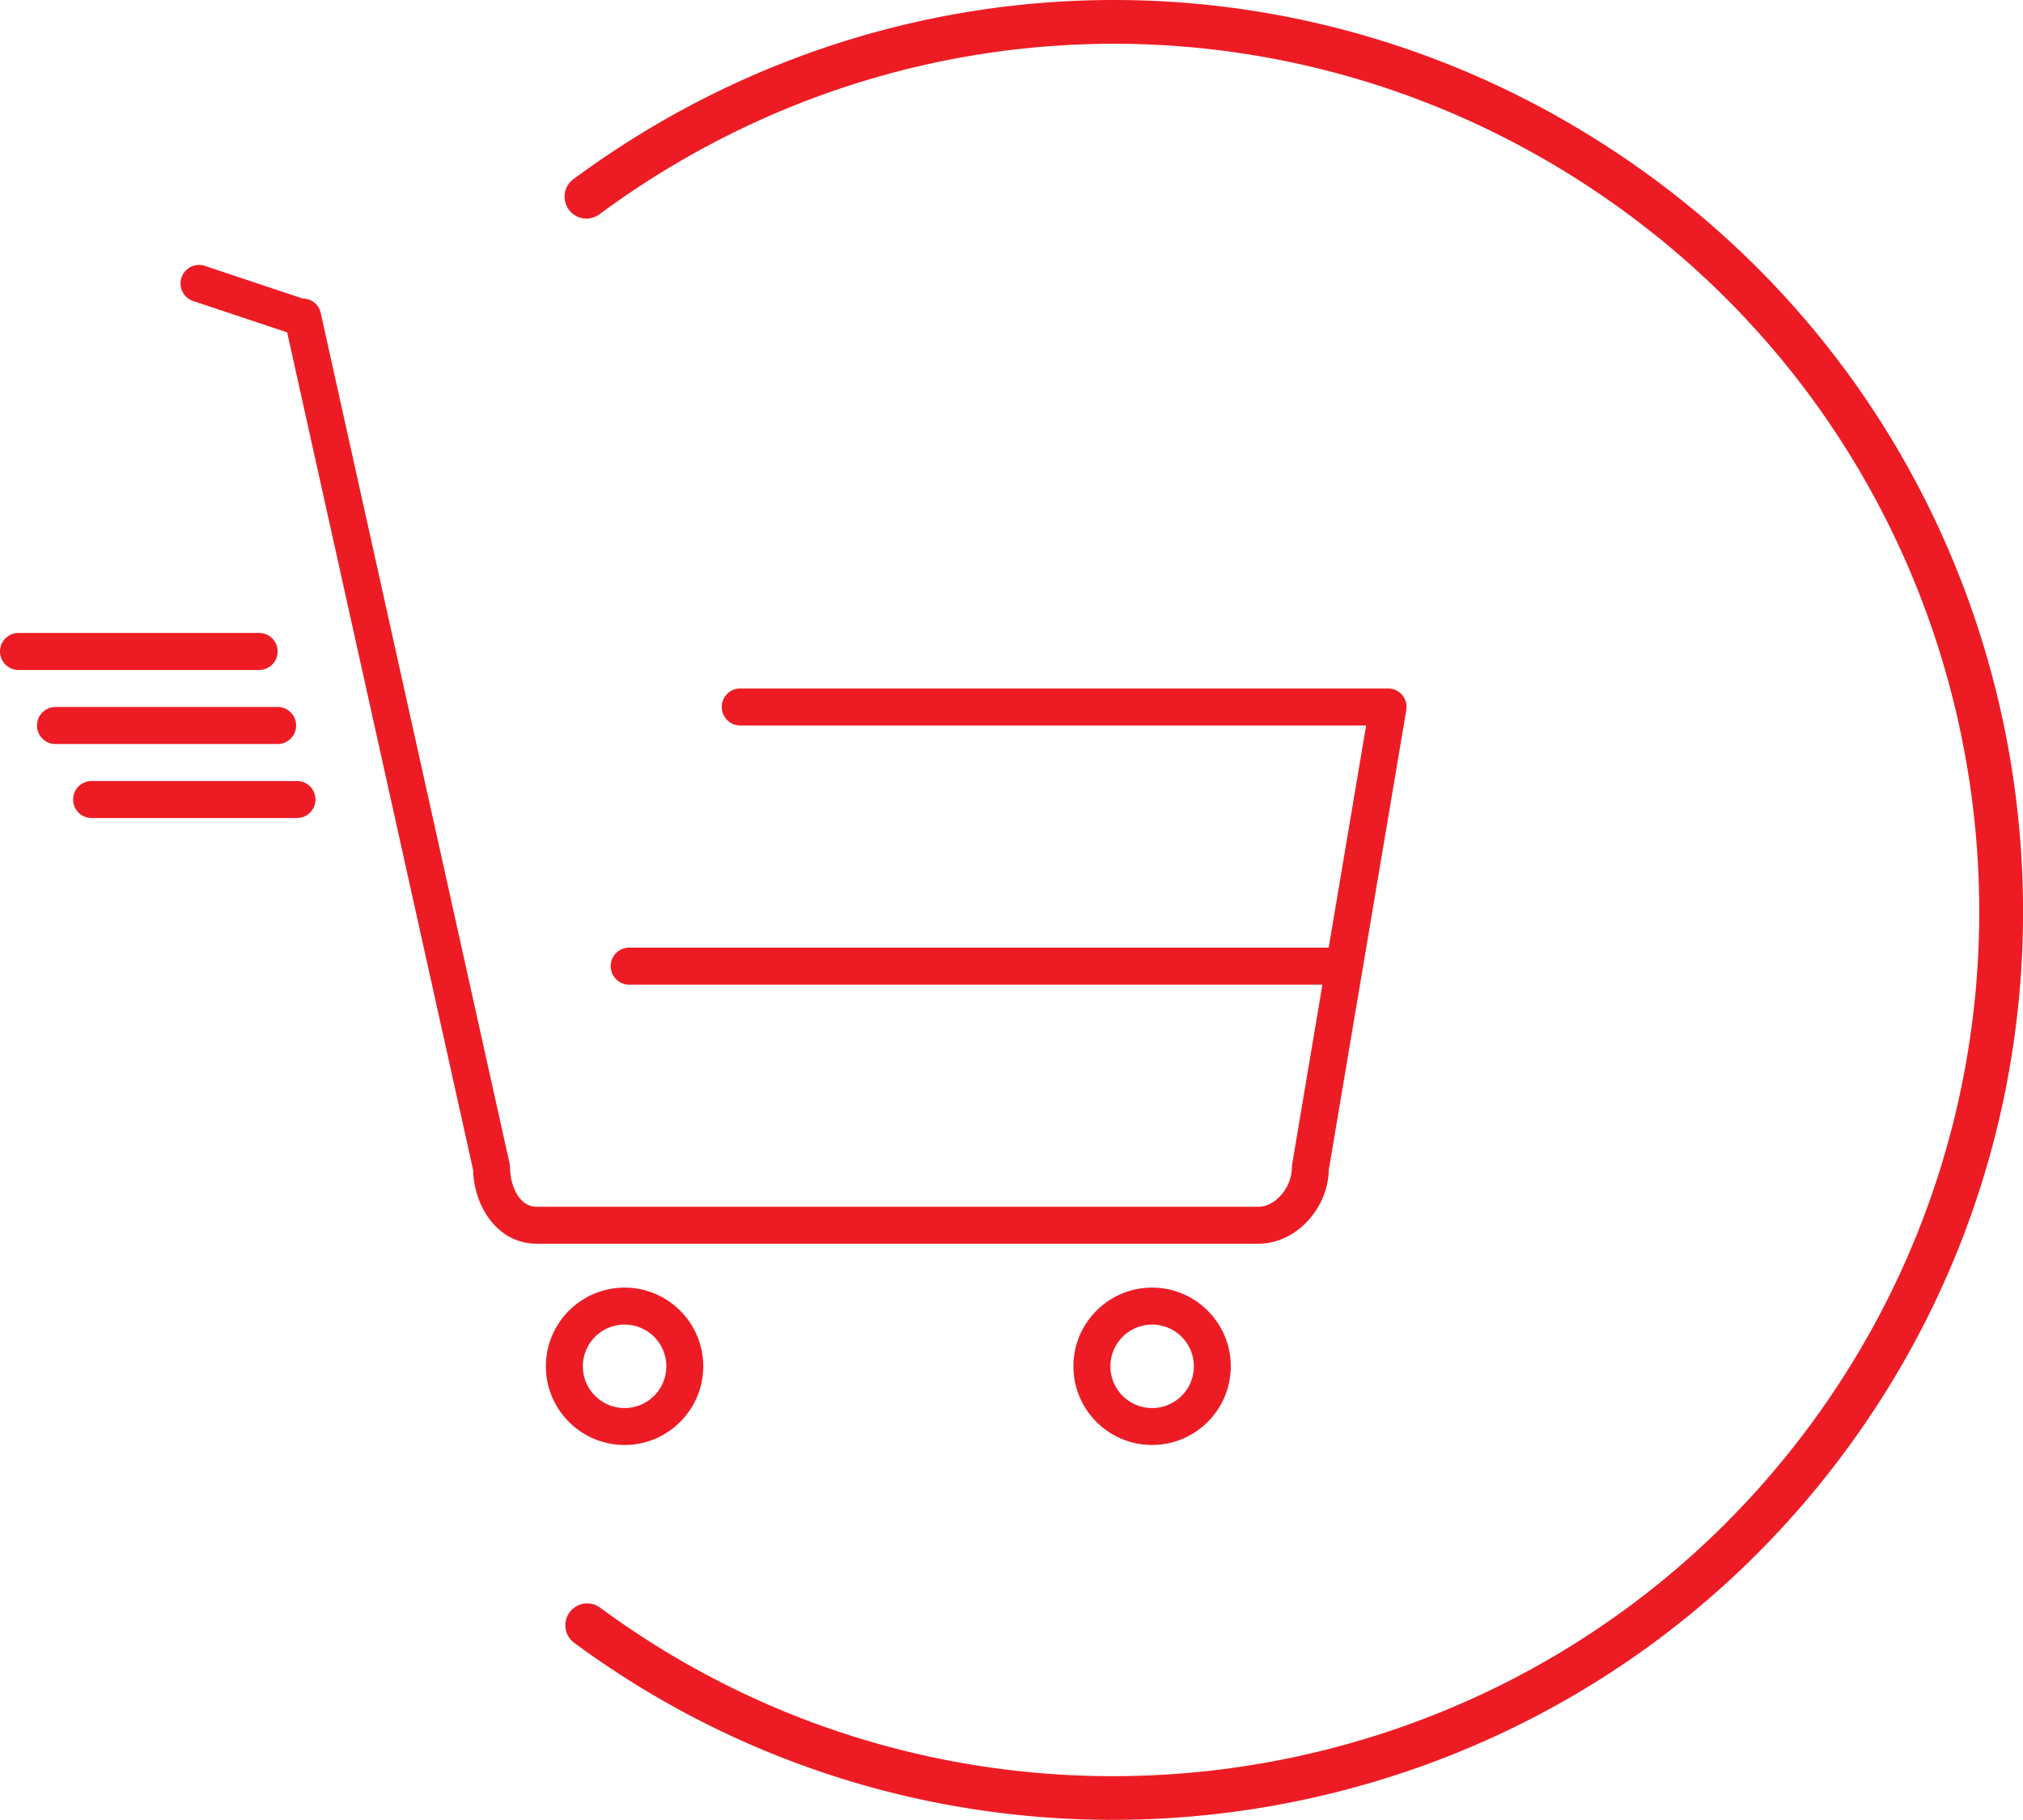 <svg version="1.1" id="Layer_1" xmlns="http://www.w3.org/2000/svg" x="0" y="0" width="48.722" height="43.826" viewBox="-2.861 0 48.722 43.826" xml:space="preserve"><g fill="#ED1C24"><path d="M14.522 17.026c0 .246.199.446.446.446h15.073l-.902 5.349H12.293a.446.446 0 1 0 0 .892h16.695l-.731 4.339-.006.074c0 .472-.398.936-.803.936H10.065c-.443 0-.641-.547-.641-.936l-.01-.097L4.862 7.53a.44.44 0 0 0-.431-.34l-2.347-.783a.446.446 0 1 0-.282.846l2.253.751 4.479 20.173c.021.882.591 1.775 1.532 1.775h17.383c.89 0 1.673-.83 1.694-1.787L31.008 17.1a.444.444 0 0 0-.44-.52h-15.6c-.247 0-.446.2-.446.446zm-.446 15.878c0-1.045-.85-1.895-1.895-1.895s-1.895.85-1.895 1.895.85 1.895 1.895 1.895 1.895-.85 1.895-1.895zm-2.899 0a1.005 1.005 0 1 1 2.01.001 1.005 1.005 0 0 1-2.01-.001zm15.604 0c0-1.045-.85-1.895-1.895-1.895s-1.895.85-1.895 1.895.85 1.895 1.895 1.895 1.895-.85 1.895-1.895zm-2.899 0a1.005 1.005 0 1 1 2.01.001 1.005 1.005 0 0 1-2.01-.001zM3.825 15.689a.446.446 0 0 0-.446-.446h-5.794a.446.446 0 1 0 0 .892h5.794c.246 0 .446-.2.446-.446zm-5.349 2.229h5.349a.446.446 0 1 0 0-.892h-5.349a.446.446 0 1 0 0 .892zm5.794.891H-.633a.446.446 0 1 0 0 .891H4.27a.446.446 0 1 0 0-.891z"/><path d="M36.98 4.314C33.088 1.439 28.528 0 23.965 0c-4.561 0-9.123 1.438-13.015 4.314a.525.525 0 1 0 .625.847c7.412-5.476 17.371-5.476 24.78 0 9.247 6.833 11.211 19.913 4.38 29.16-6.832 9.248-19.913 11.213-29.162 4.381a.527.527 0 0 0-.625.847c9.714 7.175 23.456 5.113 30.635-4.602S46.696 11.49 36.98 4.314z"/></g></svg>